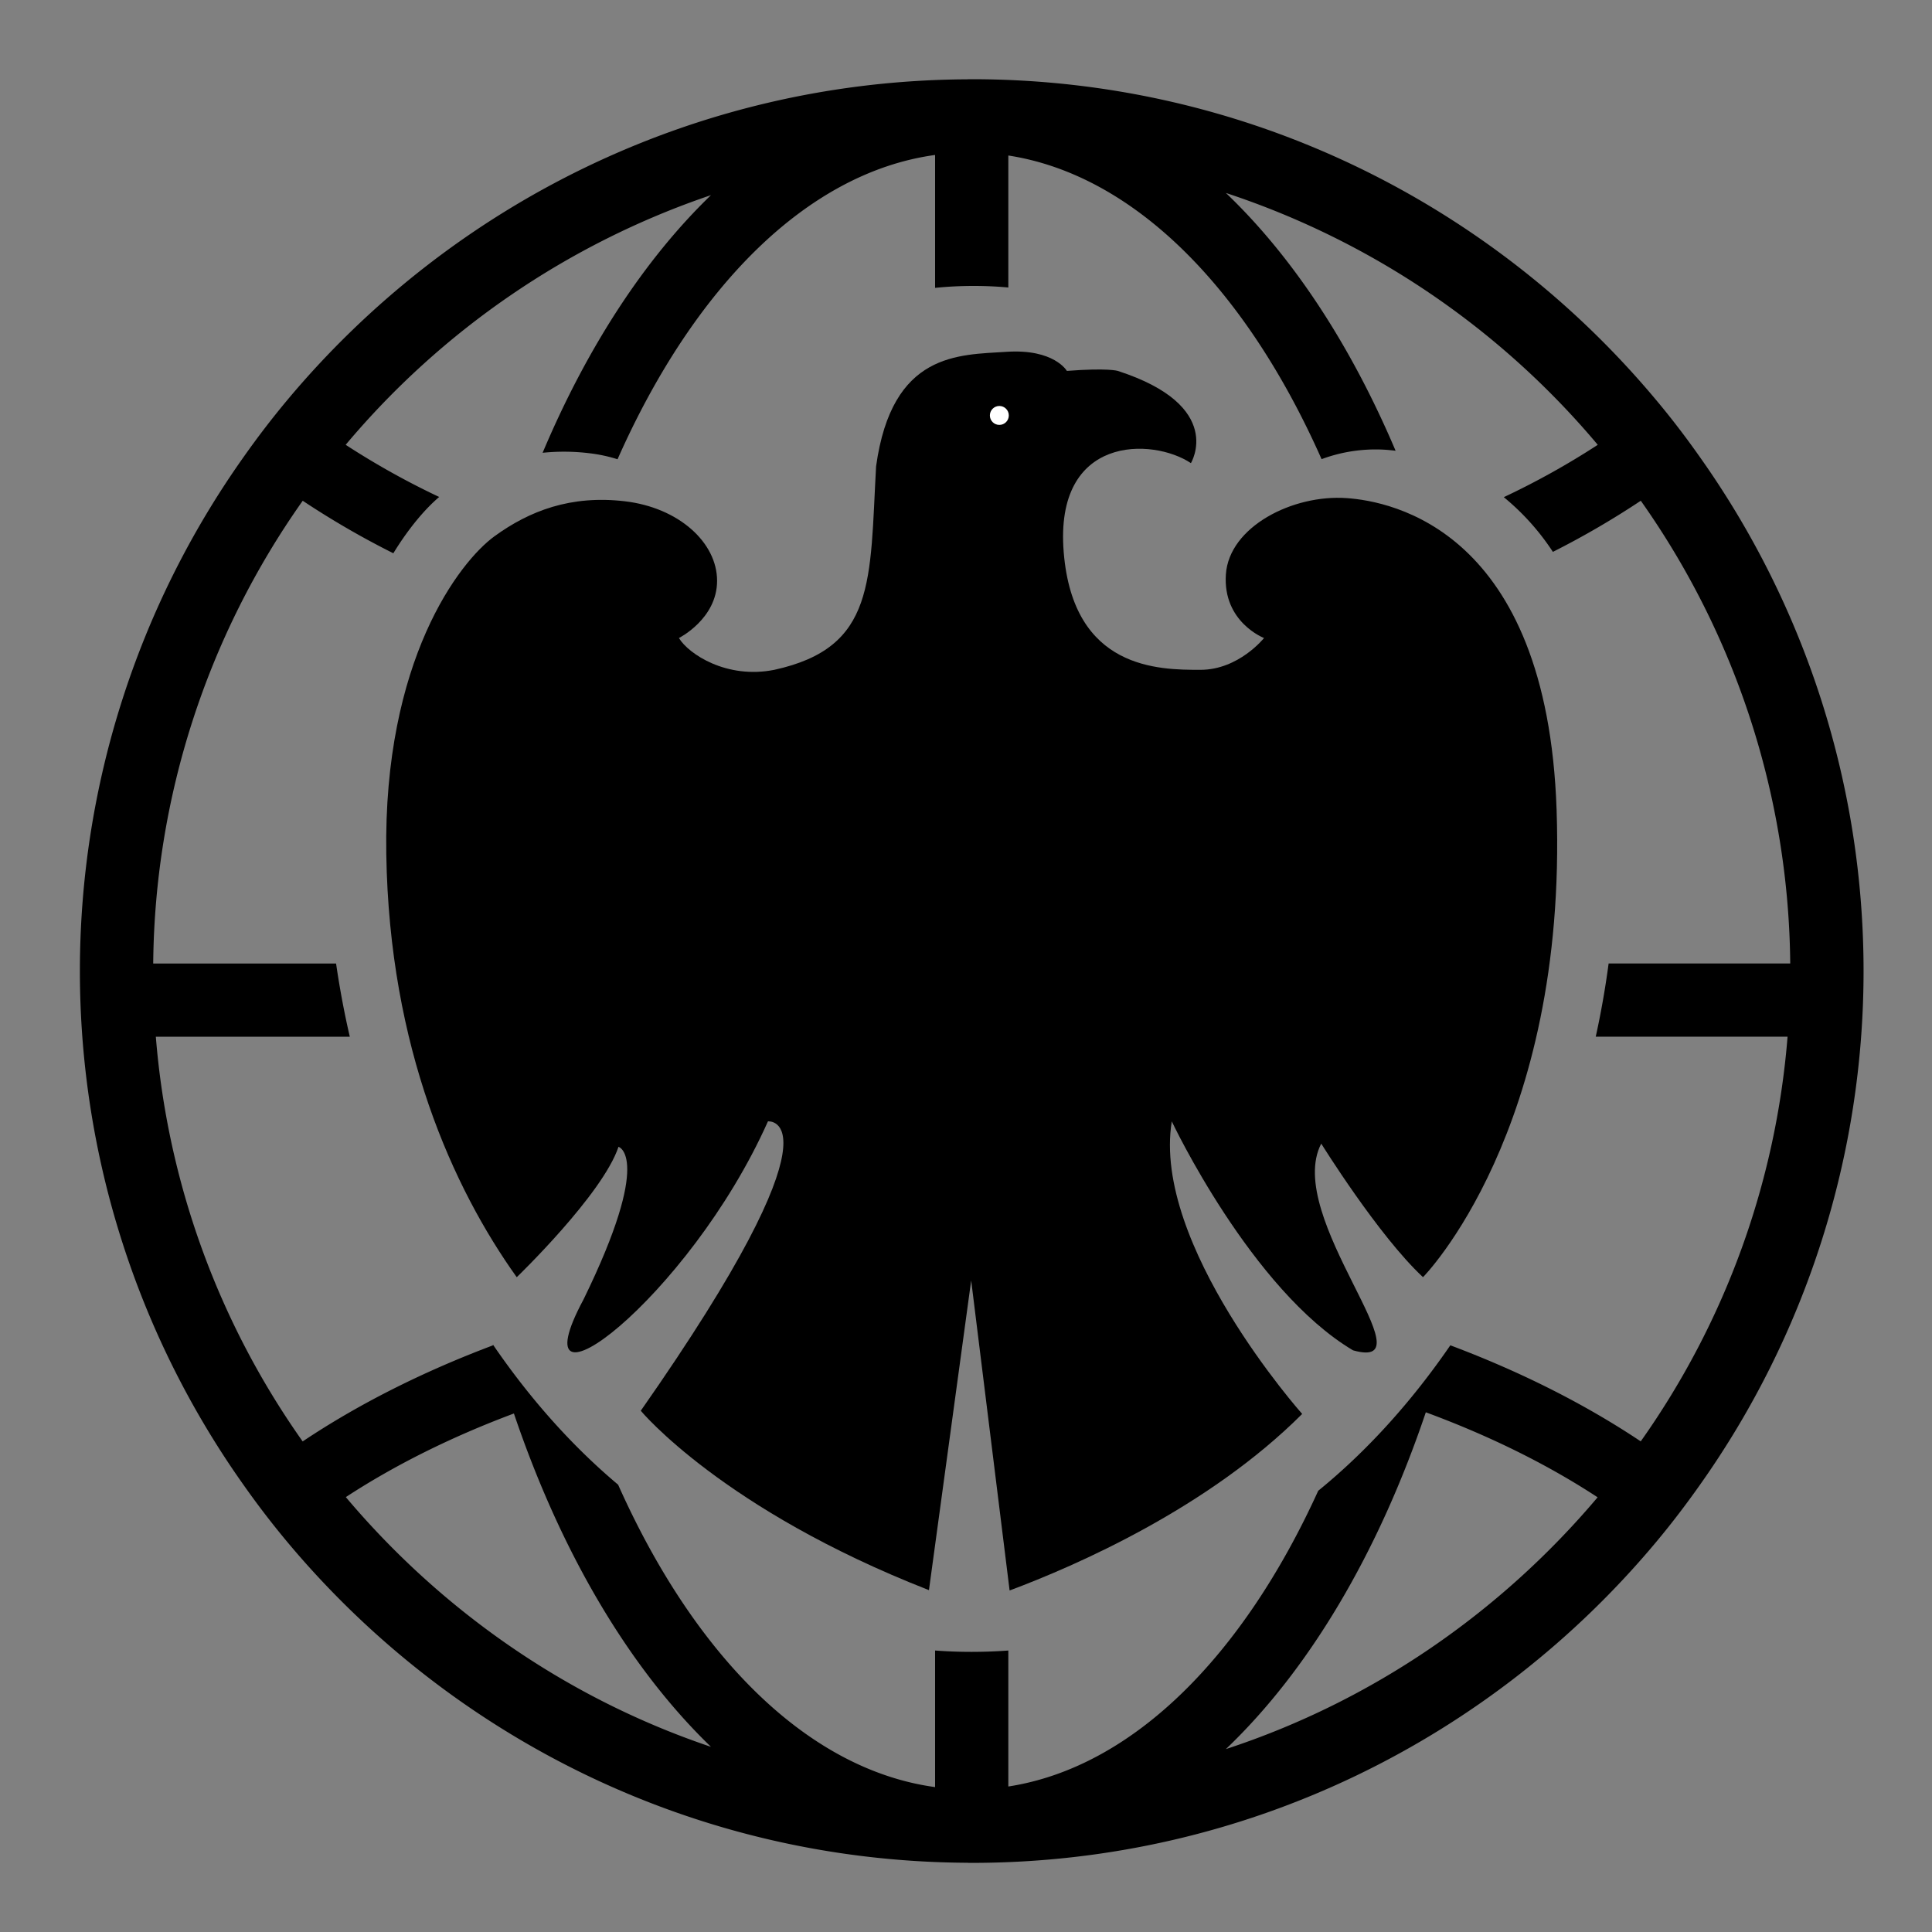 <svg xmlns="http://www.w3.org/2000/svg" viewBox="0 0 1000 1000"><rect x="0" y="0" width="1000" height="1000" fill="#808080" stroke="none"/><g id="4e3a30ca-6c75-4855-a174-97e3364851eb" data-name="Слой 1"><path d="M879.75 236.42c-7-9.93-14.35-19.6-22.16-28.92C772.86 105.81 645.34 41 503 41h-1.11c-.51 0-1.05.06-1.59.06-141.3.78-267.72 65.43-351.96 166.44q-11.65 14-22.16 28.92a460 460 0 000 532.34c7 9.93 14.39 19.6 22.16 28.92 84.22 101 210.62 165.66 351.93 166.48.54 0 1.08.06 1.59.06h1.09c142.39 0 269.89-64.83 354.64-166.52 7.77-9.32 15.14-19 22.16-28.94a460 460 0 000-532.34zM179 774.9c25.26-16.52 54.48-31.12 87-43.28 24.29 71.82 59.58 131.61 102 172.54-74.42-25.06-139.42-70.45-189-129.26zm455.51 130.43C677.59 864.27 713.45 803.76 738 731c33.26 12.27 63.18 27.12 88.92 44-50.33 59.63-116.58 105.49-192.41 130.33zm214.73-159.28c-28.65-19.15-61.85-35.94-98.55-49.72C727 730.8 702.75 755 682.31 771.62c-38.94 85.55-95.95 143.11-160.4 153.07v-70.38q-9.3.68-18.91.69t-19-.7V925c-66.2-9.06-124.67-68.24-164.06-156.52-19.7-16.54-42.57-40-64.86-72.61l.12.46c-36.71 13.81-69.87 30.57-98.54 49.75a420.92 420.92 0 01-76-209.48h100.4q-4.22-18.14-7.11-37.88H79.3a421.36 421.36 0 0177.39-239.53 443.92 443.92 0 0046.9 27.18c8.47-13.82 17-23.41 23.73-29.14a407.9 407.9 0 01-48.4-27A424.93 424.93 0 01368 101c-34.44 33.23-64.17 78.92-87.14 133.36a108.41 108.41 0 0124.17.23 78.61 78.61 0 0114.61 3.12C359 148.93 417.64 89.32 484 80.21V149a198.5 198.5 0 0120-1q9.11 0 17.91.81V80.49c65.48 10.11 123.22 69.39 162.14 157.17a80.29 80.29 0 0132.87-4.88c1.58.11 3.4.28 5.44.53-23.17-54.59-53.13-100.31-87.85-133.44A424.84 424.84 0 01827 230.24a406 406 0 01-48.64 27.09 125 125 0 0125.41 28.32 439.25 439.25 0 0045.5-26.47 421.41 421.41 0 0177.35 239.51h-94c-1.79 13.42-4.05 26.05-6.67 37.9h99.29a420.26 420.26 0 01-76 209.46z"/><path d="M805.69 419.12c-4.93-144.84-85.59-159.66-108.63-161.3-27.91-2-60.9 14.81-62.55 39.5s19.75 32.92 19.75 32.92-13.09 16.46-32.91 16.46c-21.4 0-65.84 0-70.78-60.9s46.09-59.26 65.84-46.09c0 0 18.1-29.63-37.86-47.73 0 0-4.94-1.65-26.34 0 0 0-6.58-11.52-31.27-9.88s-59.25 0-67.48 59.26c-3.29 59.25 0 93.82-52.67 105.34-24.69 4.94-44.44-8.23-49.38-16.46 0 0 19.75-9.88 19.75-29.63s-19.75-37.86-47.73-41.15-49.38 4.94-67.49 18.11-57.61 64.19-56 164.59 34.6 172.84 67.52 218.92c0 0 44.44-42.8 52.67-67.49 0 0 18.11 4.94-18.1 79-36.21 67.48 54.32 0 95.46-92.18 0 0 41.81-4-65.83 149.79 0 0 42.38 51.14 149.16 92.85l21.86-160.29 19.89 160.47c34.31-12.83 102.74-42.67 151.43-91.38 0 0-77.89-87.55-67.49-151.43 0 0 41.15 87.24 93.82 118.51 41.15 11.53-36.21-69.13-16.46-107 0 0 29.63 47.73 52.67 69.13.02.02 74.82-75.66 69.15-241.94z"/><circle cx="517.26" cy="215.03" r="4.9" fill="#fff"/></g></svg>
